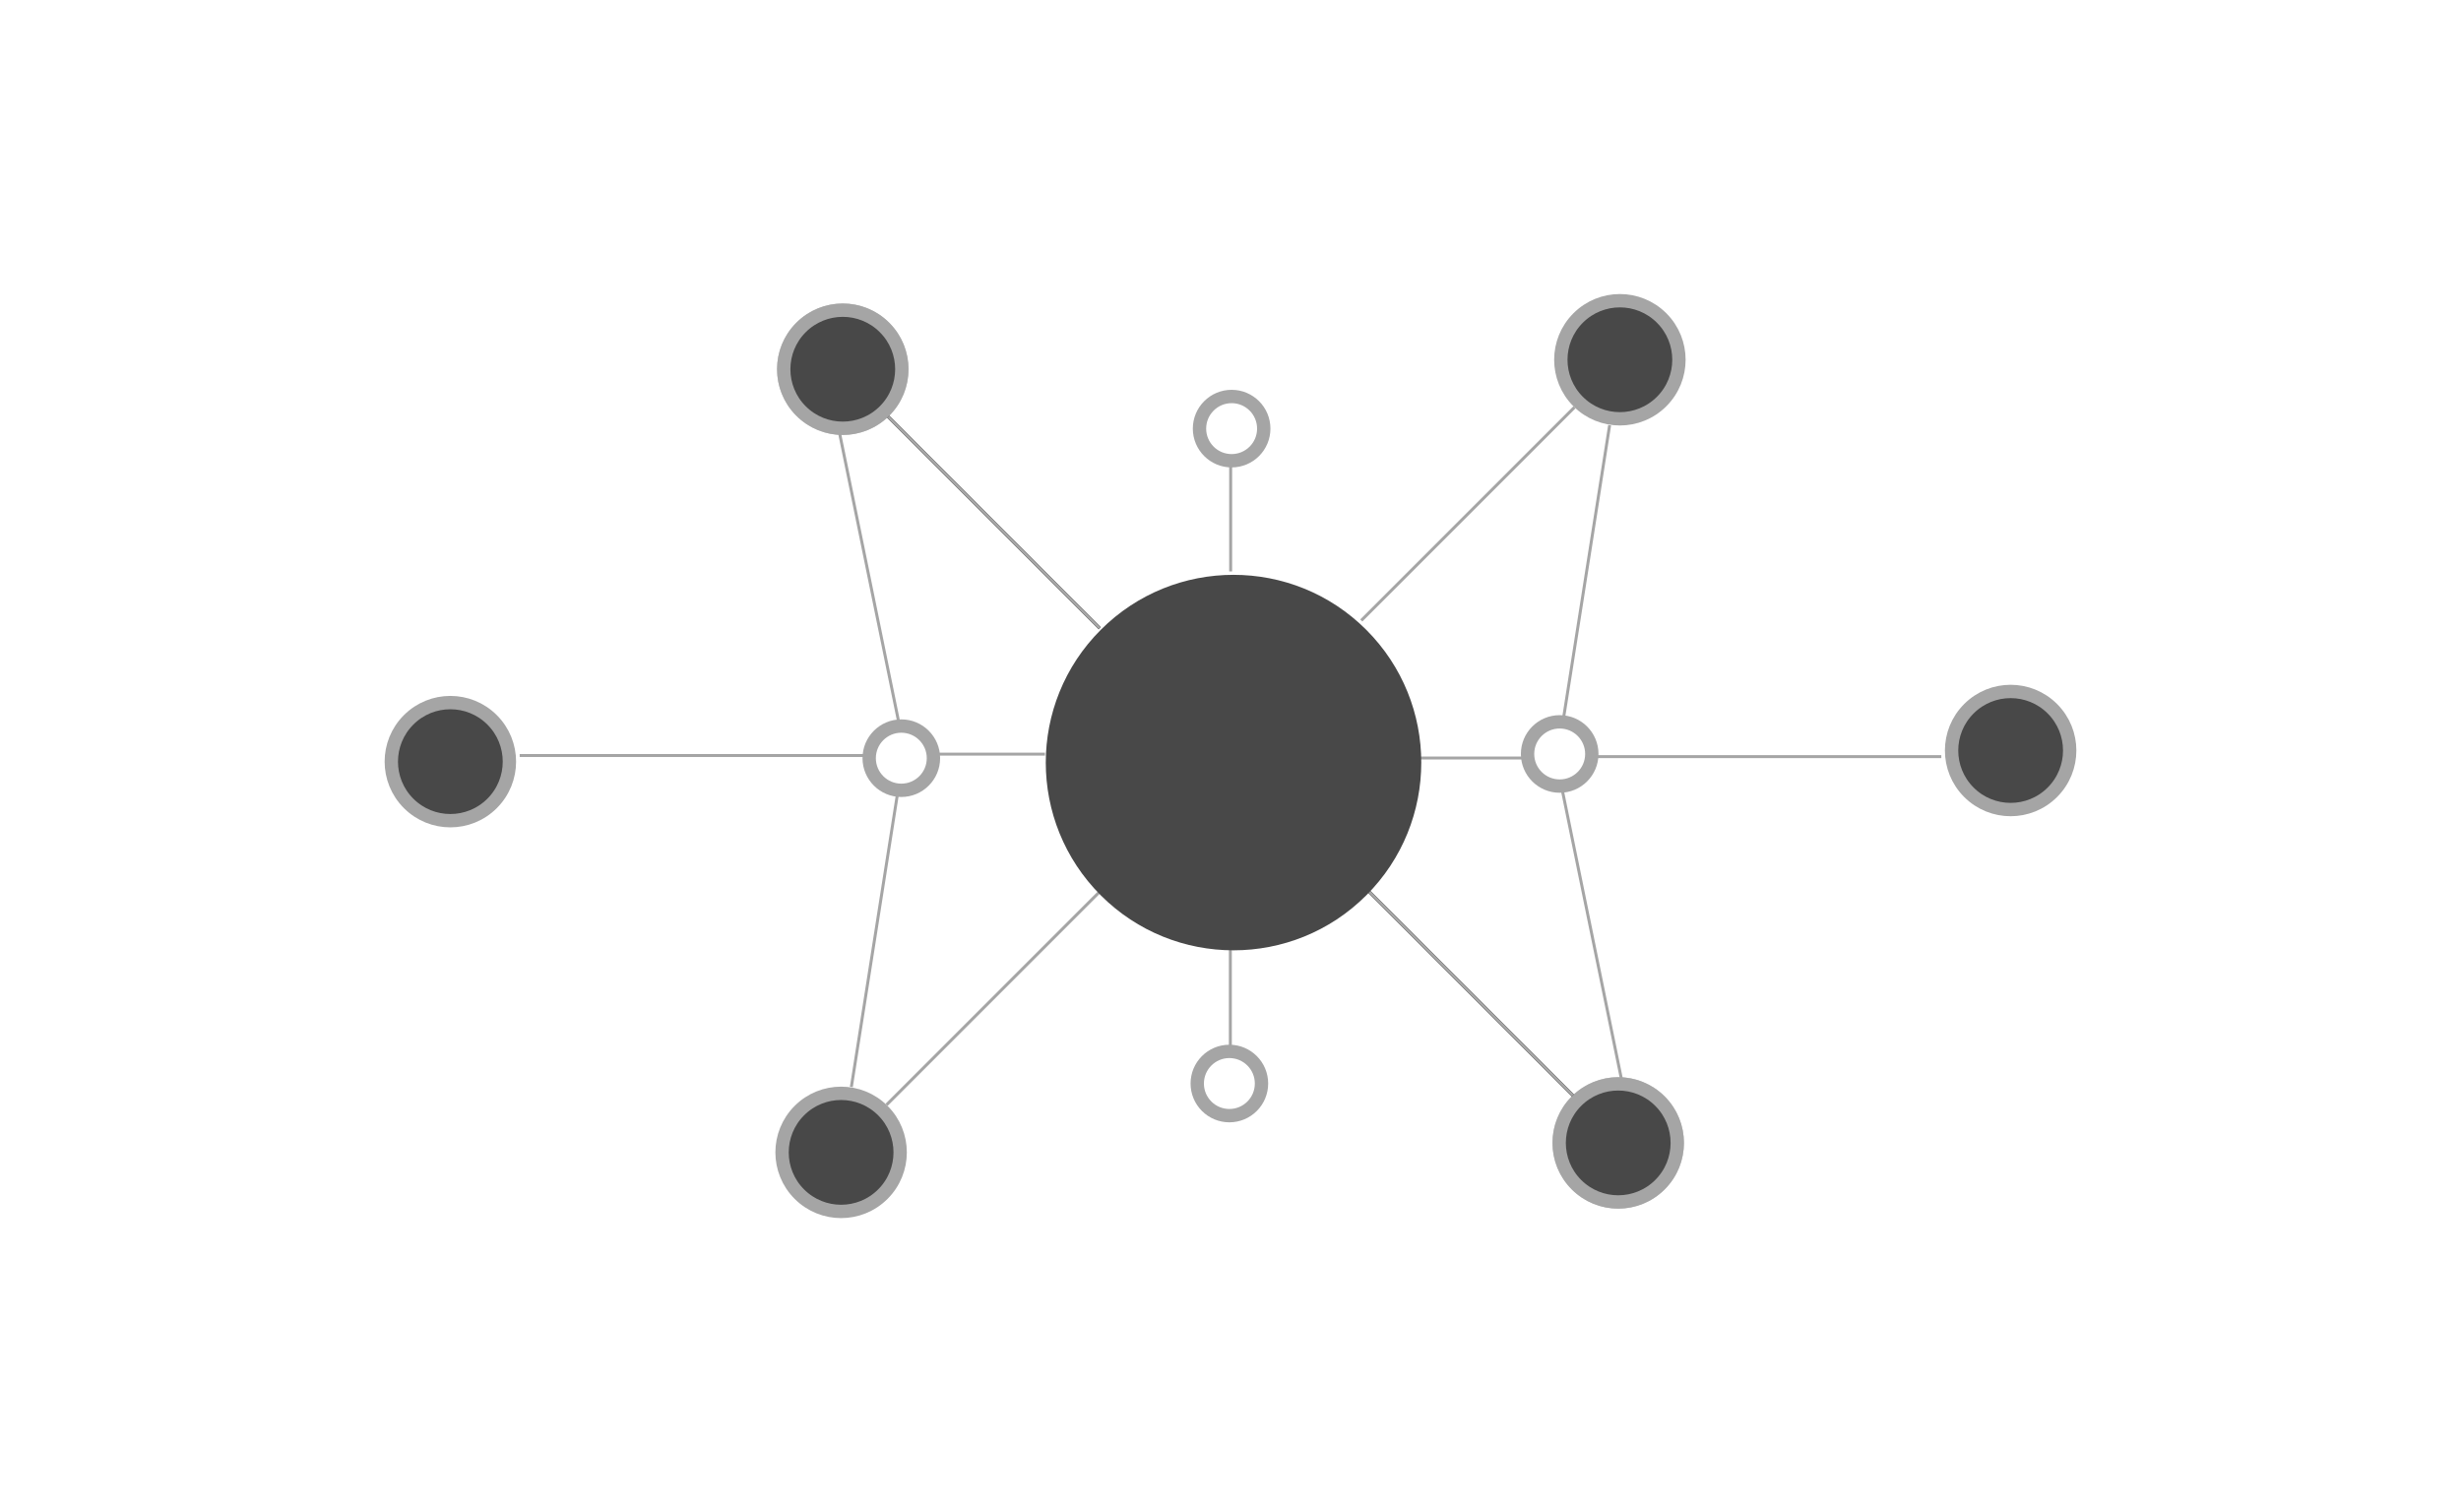 <svg width="830" height="510" viewBox="0 0 830 510" fill="none" xmlns="http://www.w3.org/2000/svg">
<circle cx="284.236" cy="124.531" r="22.167" transform="rotate(45 284.236 124.531)" fill="#C4C4C4"/>
<circle cx="545.764" cy="385.469" r="22.167" transform="rotate(-135 545.764 385.469)" fill="#C4C4C4"/>
<circle cx="284.236" cy="124.531" r="19.917" transform="rotate(45 284.236 124.531)" fill="#484848" stroke="#A5A5A5" stroke-width="4.5"/>
<circle cx="545.764" cy="385.469" r="19.917" transform="rotate(-135 545.764 385.469)" fill="#484848" stroke="#A5A5A5" stroke-width="4.5"/>
<circle cx="283.675" cy="388.663" r="19.917" transform="rotate(45 283.675 388.663)" fill="#484848" stroke="#A5A5A5" stroke-width="4.5"/>
<circle cx="546.325" cy="121.337" r="19.917" transform="rotate(-135 546.325 121.337)" fill="#484848" stroke="#A5A5A5" stroke-width="4.5"/>
<circle cx="415.38" cy="144.56" r="10.837" transform="rotate(90 415.38 144.56)" fill="white" stroke="#A5A5A5" stroke-width="4.5"/>
<circle cx="414.62" cy="365.44" r="10.837" transform="rotate(-90 414.62 365.44)" fill="white" stroke="#A5A5A5" stroke-width="4.5"/>
<circle cx="303.978" cy="255.712" r="10.837" transform="rotate(90 303.978 255.712)" fill="white" stroke="#A5A5A5" stroke-width="4.5"/>
<circle cx="526.022" cy="254.288" r="10.837" transform="rotate(-90 526.022 254.288)" fill="white" stroke="#A5A5A5" stroke-width="4.5"/>
<circle cx="151.889" cy="256.877" r="19.917" transform="rotate(45 151.889 256.877)" fill="#484848" stroke="#A5A5A5" stroke-width="4.5"/>
<circle cx="678.111" cy="253.123" r="19.917" transform="rotate(-135 678.111 253.123)" fill="#484848" stroke="#A5A5A5" stroke-width="4.5"/>
<line x1="415.05" y1="157.028" x2="415.05" y2="192.73" stroke="#A5A5A5"/>
<line x1="414.95" y1="352.972" x2="414.95" y2="317.27" stroke="#A5A5A5"/>
<line y1="-0.5" x2="35.702" y2="-0.5" transform="matrix(-1 -2.18557e-08 -2.18557e-08 1 352.435 254.844)" stroke="#A5A5A5"/>
<line y1="-0.5" x2="35.702" y2="-0.5" transform="matrix(1 2.18557e-08 2.18557e-08 -1 477.565 255.156)" stroke="#A5A5A5"/>
<line x1="370.894" y1="211.897" x2="299.556" y2="140.558" stroke="black"/>
<line x1="459.106" y1="298.103" x2="530.444" y2="369.442" stroke="black"/>
<line x1="370.894" y1="211.897" x2="299.556" y2="140.558" stroke="#A5A5A5"/>
<line x1="459.106" y1="298.103" x2="530.444" y2="369.442" stroke="#A5A5A5"/>
<line x1="298.995" y1="372.635" x2="370.894" y2="300.736" stroke="#A5A5A5"/>
<line x1="531.005" y1="137.365" x2="459.106" y2="209.264" stroke="#A5A5A5"/>
<line x1="291.806" y1="254.813" x2="175.272" y2="254.813" stroke="#A5A5A5"/>
<line x1="538.193" y1="255.187" x2="654.728" y2="255.187" stroke="#A5A5A5"/>
<line x1="283.11" y1="145.883" x2="303.081" y2="243.429" stroke="#A5A5A5"/>
<line x1="546.89" y1="364.117" x2="526.919" y2="266.571" stroke="#A5A5A5"/>
<line x1="287.132" y1="366.59" x2="302.579" y2="268.426" stroke="#A5A5A5"/>
<line x1="542.868" y1="143.41" x2="527.421" y2="241.574" stroke="#A5A5A5"/>
<g filter="url(#filter0_d)">
<circle cx="416.021" cy="247.194" r="63.319" transform="rotate(45 416.021 247.194)" fill="#484848"/>
</g>
<defs>
<filter id="filter0_d" x="324.475" y="157.647" width="183.093" height="191.093" filterUnits="userSpaceOnUse" color-interpolation-filters="sRGB">
<feFlood flood-opacity="0" result="BackgroundImageFix"/>
<feColorMatrix in="SourceAlpha" type="matrix" values="0 0 0 0 0 0 0 0 0 0 0 0 0 0 0 0 0 0 127 0"/>
<feOffset dy="10"/>
<feGaussianBlur stdDeviation="1"/>
<feColorMatrix type="matrix" values="0 0 0 0 0 0 0 0 0 0 0 0 0 0 0 0 0 0 0.25 0"/>
<feBlend mode="normal" in2="BackgroundImageFix" result="effect1_dropShadow"/>
<feBlend mode="normal" in="SourceGraphic" in2="effect1_dropShadow" result="shape"/>
</filter>
</defs>
</svg>
